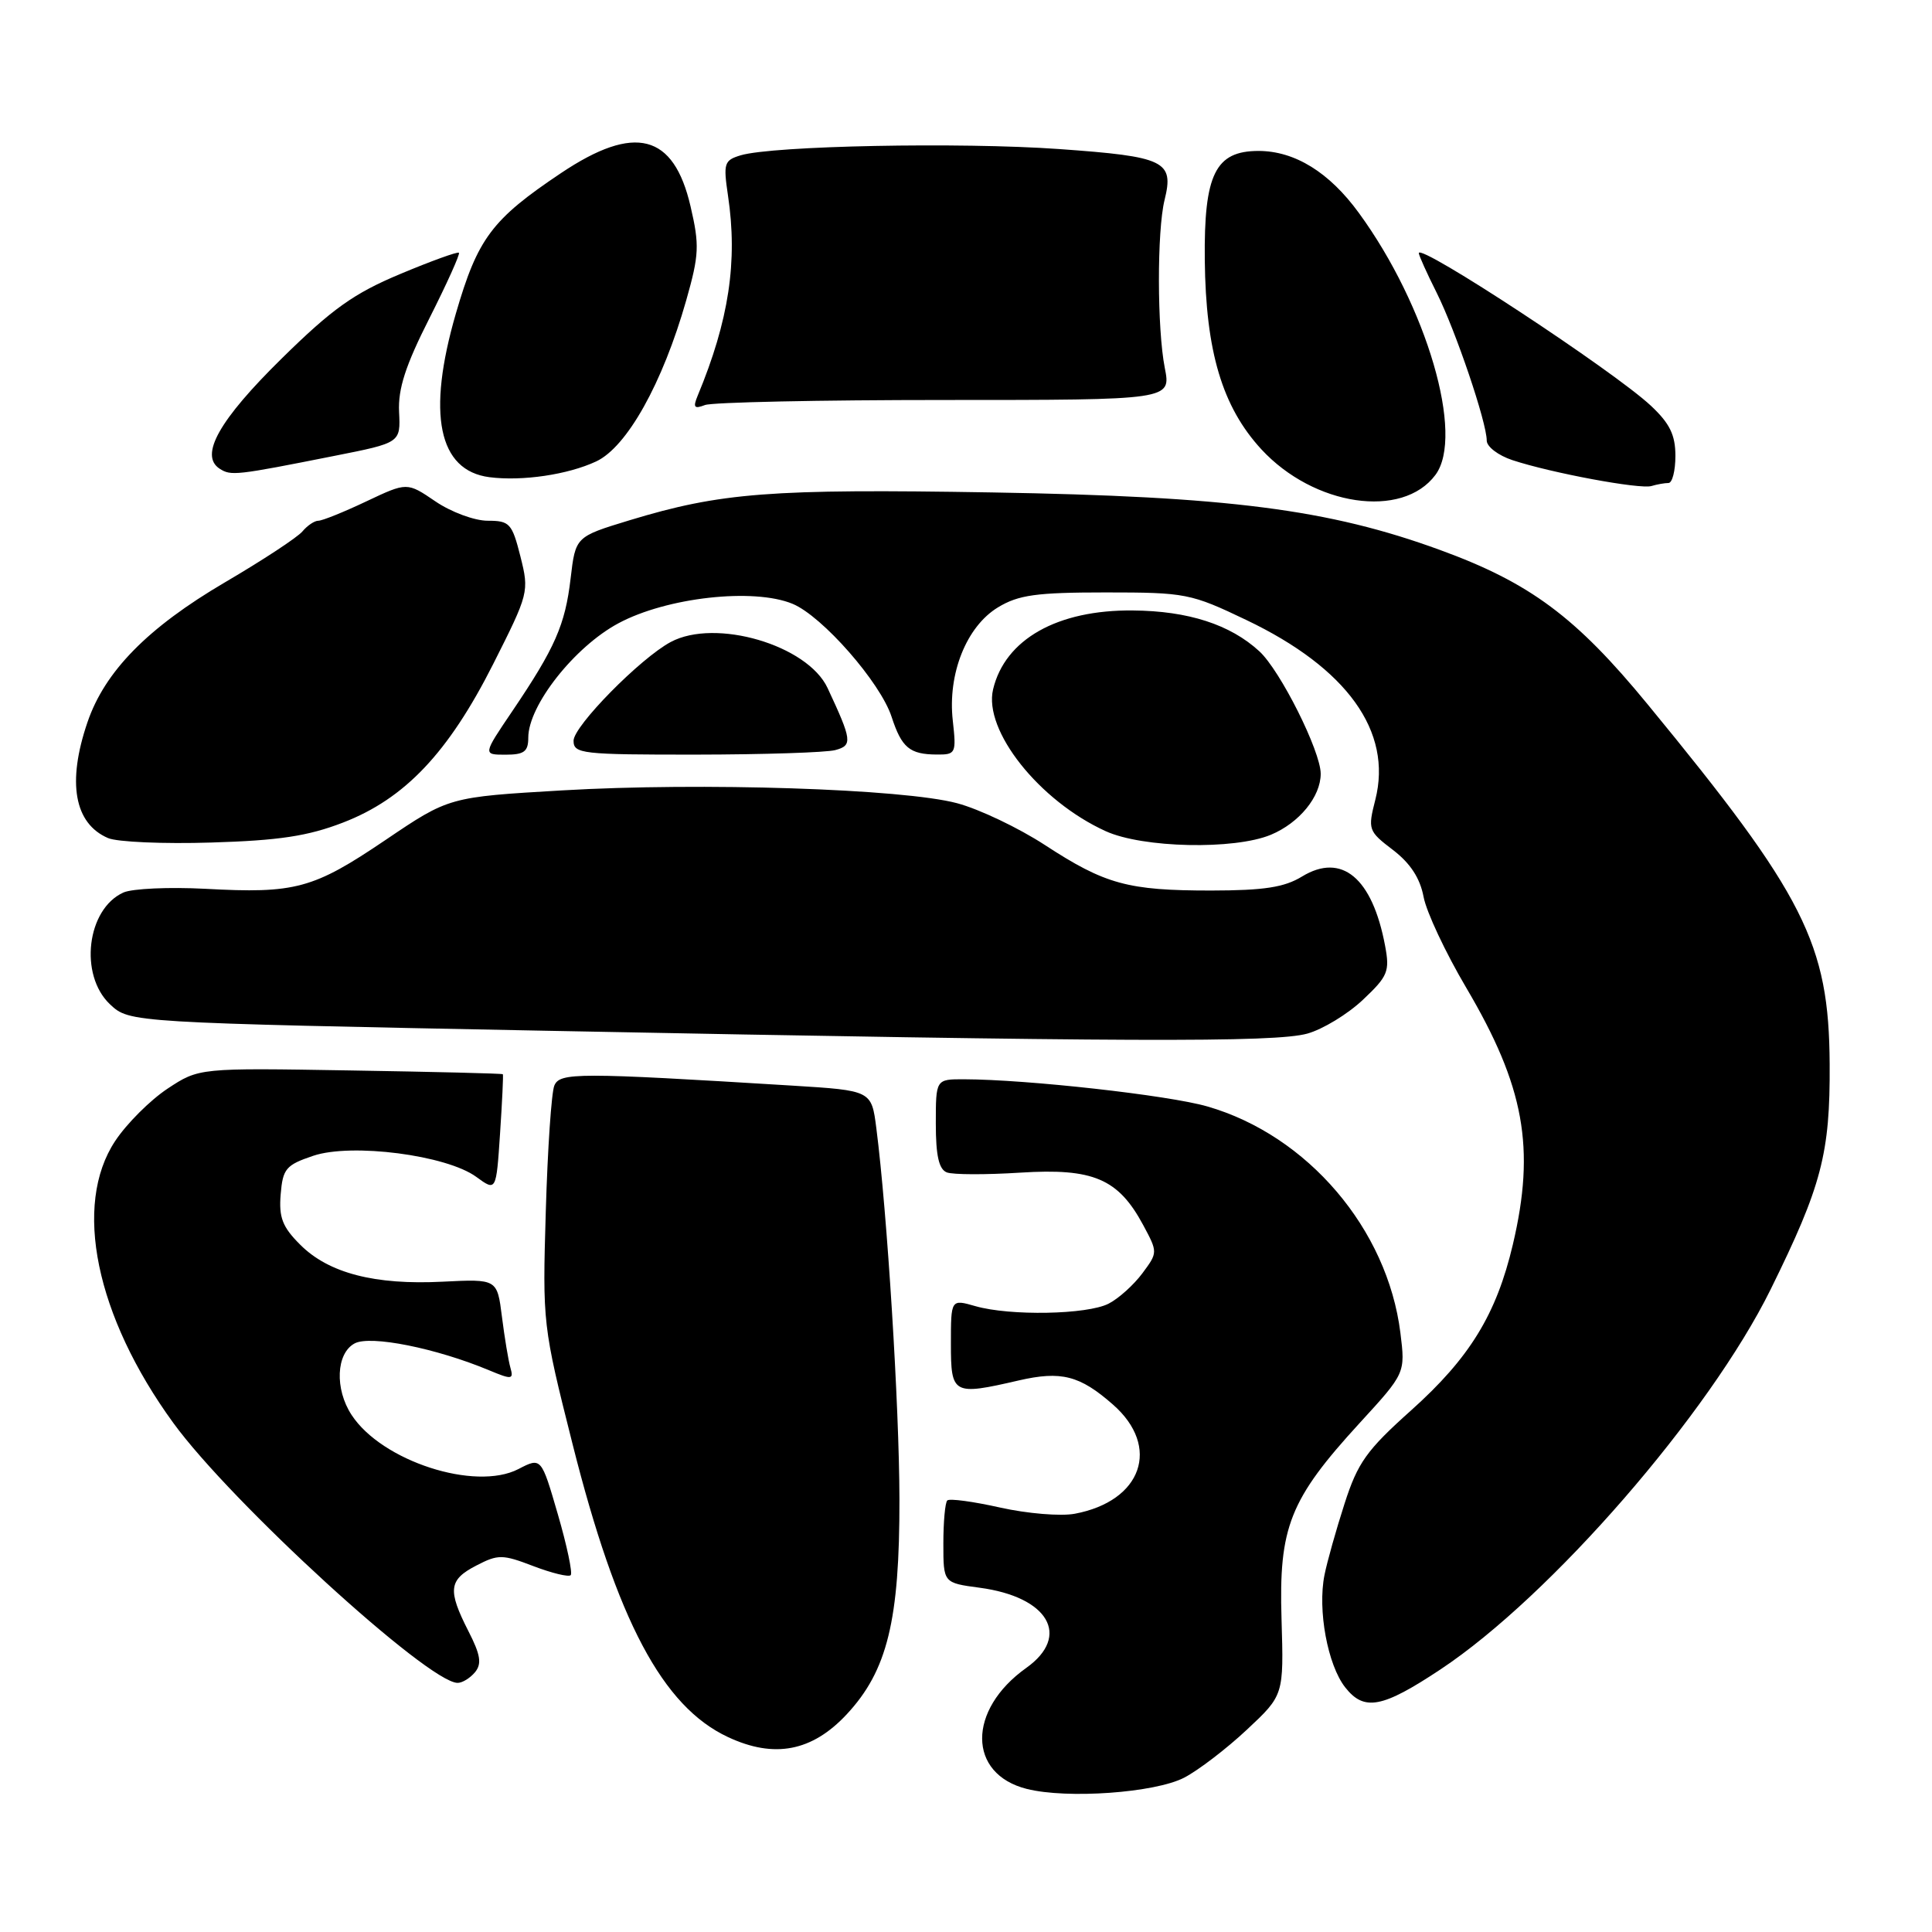 <?xml version="1.0" encoding="UTF-8" standalone="no"?>
<!DOCTYPE svg PUBLIC "-//W3C//DTD SVG 1.1//EN" "http://www.w3.org/Graphics/SVG/1.1/DTD/svg11.dtd" >
<svg xmlns="http://www.w3.org/2000/svg" xmlns:xlink="http://www.w3.org/1999/xlink" version="1.1" viewBox="0 0 256 256">
 <g >
 <path fill="currentColor"
d=" M 156.91 235.55 C 158.78 234.58 162.52 231.72 165.21 229.20 C 170.11 224.62 170.11 224.62 169.81 214.56 C 169.43 202.35 170.89 198.68 180.15 188.57 C 186.22 181.95 186.22 181.95 185.56 176.61 C 183.84 162.84 173.26 150.44 159.98 146.61 C 154.83 145.12 136.06 143.03 127.75 143.01 C 124.00 143.00 124.00 143.00 124.00 148.89 C 124.00 153.14 124.41 154.94 125.46 155.35 C 126.27 155.66 130.65 155.67 135.21 155.38 C 144.86 154.77 148.17 156.18 151.47 162.31 C 153.42 165.94 153.42 165.96 151.37 168.72 C 150.23 170.25 148.23 172.06 146.90 172.74 C 144.06 174.20 133.84 174.39 129.24 173.07 C 126.00 172.14 126.00 172.14 126.00 178.07 C 126.00 184.78 126.27 184.93 134.97 182.92 C 140.61 181.62 143.08 182.25 147.48 186.12 C 153.85 191.71 151.33 198.91 142.41 200.58 C 140.55 200.93 136.11 200.56 132.53 199.76 C 128.96 198.96 125.80 198.53 125.52 198.82 C 125.23 199.10 125.00 201.68 125.00 204.54 C 125.00 209.74 125.00 209.74 129.79 210.38 C 138.92 211.59 141.94 216.77 135.98 221.01 C 128.16 226.58 128.20 235.06 136.05 237.04 C 141.40 238.39 153.03 237.56 156.91 235.55 Z  M 112.19 227.16 C 117.58 221.38 119.21 214.72 119.18 198.64 C 119.16 186.31 117.56 160.71 116.12 149.50 C 115.48 144.50 115.48 144.50 104.99 143.85 C 76.48 142.10 74.18 142.10 73.45 143.85 C 73.07 144.76 72.56 152.25 72.32 160.50 C 71.88 175.35 71.91 175.65 75.86 191.32 C 81.76 214.75 87.79 226.12 96.46 230.17 C 102.59 233.04 107.60 232.08 112.19 227.16 Z  M 190.88 221.20 C 205.49 211.51 226.49 187.33 234.62 170.85 C 241.38 157.14 242.51 152.85 242.44 141.00 C 242.35 125.01 239.14 118.66 218.34 93.35 C 208.81 81.74 202.73 77.22 190.80 72.87 C 176.04 67.48 162.81 65.78 131.45 65.25 C 102.07 64.76 95.53 65.26 83.38 68.95 C 76.26 71.12 76.26 71.12 75.61 76.64 C 74.89 82.80 73.55 85.85 67.87 94.25 C 63.98 100.00 63.98 100.00 66.99 100.00 C 69.45 100.00 70.00 99.59 70.00 97.74 C 70.00 93.48 76.12 85.71 81.94 82.59 C 88.34 79.15 99.85 77.87 105.02 80.01 C 108.96 81.64 116.66 90.43 118.14 94.98 C 119.48 99.08 120.53 99.96 124.13 99.98 C 126.65 100.00 126.73 99.82 126.25 95.49 C 125.55 89.29 128.06 83.00 132.25 80.47 C 134.96 78.83 137.33 78.50 146.50 78.50 C 157.10 78.50 157.78 78.63 165.16 82.16 C 178.50 88.53 184.53 96.93 182.24 105.96 C 181.23 109.92 181.30 110.13 184.57 112.62 C 186.87 114.38 188.16 116.35 188.63 118.83 C 189.00 120.83 191.55 126.25 194.29 130.89 C 201.99 143.94 203.48 152.11 200.46 164.91 C 198.28 174.16 194.74 179.93 186.99 186.87 C 181.07 192.17 179.91 193.80 178.16 199.24 C 177.05 202.68 175.85 206.94 175.50 208.70 C 174.57 213.34 175.92 220.63 178.25 223.59 C 180.76 226.78 183.15 226.33 190.88 221.20 Z  M 62.94 221.58 C 63.86 220.46 63.68 219.28 62.06 216.12 C 59.29 210.68 59.45 209.33 63.12 207.44 C 66.01 205.94 66.58 205.95 70.68 207.52 C 73.12 208.45 75.34 208.99 75.62 208.72 C 75.89 208.44 75.13 204.82 73.92 200.66 C 71.72 193.09 71.72 193.09 68.69 194.66 C 62.96 197.62 50.59 193.61 46.59 187.49 C 44.33 184.05 44.54 179.32 46.99 178.01 C 49.07 176.89 57.80 178.64 64.81 181.57 C 67.83 182.83 68.08 182.80 67.63 181.22 C 67.36 180.28 66.86 177.24 66.51 174.48 C 65.88 169.47 65.88 169.47 58.66 169.83 C 49.67 170.29 43.54 168.70 39.78 164.93 C 37.42 162.58 36.94 161.32 37.19 158.27 C 37.47 154.86 37.88 154.37 41.50 153.15 C 46.59 151.43 59.19 153.06 63.12 155.95 C 65.75 157.87 65.75 157.87 66.26 150.19 C 66.54 145.96 66.71 142.43 66.63 142.34 C 66.56 142.24 57.47 142.02 46.44 141.84 C 26.37 141.50 26.37 141.50 22.19 144.26 C 19.90 145.78 16.78 148.89 15.26 151.19 C 9.64 159.68 12.67 174.39 22.96 188.54 C 30.61 199.07 56.73 222.96 60.63 222.99 C 61.25 223.00 62.29 222.36 62.94 221.58 Z  M 173.22 136.96 C 175.27 136.39 178.58 134.38 180.59 132.48 C 183.91 129.35 184.17 128.72 183.53 125.31 C 181.84 116.31 177.79 112.94 172.53 116.14 C 170.18 117.58 167.49 117.99 160.49 118.00 C 149.44 118.00 146.46 117.19 138.44 111.96 C 134.97 109.70 129.75 107.21 126.82 106.43 C 119.67 104.52 92.94 103.65 74.50 104.73 C 59.50 105.61 59.50 105.61 51.10 111.29 C 41.49 117.79 39.15 118.42 27.19 117.77 C 22.41 117.52 17.54 117.74 16.36 118.26 C 11.50 120.44 10.45 129.19 14.58 133.08 C 17.16 135.50 17.16 135.50 72.33 136.58 C 149.26 138.08 168.90 138.15 173.22 136.96 Z  M 45.44 109.00 C 53.64 105.84 59.40 99.76 65.35 87.99 C 70.07 78.63 70.13 78.40 68.96 73.74 C 67.85 69.34 67.53 69.00 64.61 69.00 C 62.88 69.00 59.77 67.85 57.70 66.44 C 53.94 63.88 53.94 63.88 48.53 66.44 C 45.56 67.85 42.70 69.00 42.18 69.00 C 41.67 69.00 40.72 69.64 40.07 70.42 C 39.42 71.20 34.81 74.23 29.81 77.16 C 19.56 83.18 13.88 88.96 11.58 95.73 C 8.87 103.68 9.84 109.13 14.32 111.05 C 15.52 111.57 21.68 111.84 28.00 111.64 C 36.98 111.37 40.80 110.79 45.44 109.00 Z  M 168.40 110.61 C 172.16 109.04 175.00 105.56 175.00 102.53 C 175.00 99.54 169.64 88.84 166.87 86.30 C 163.01 82.75 157.45 80.95 150.11 80.89 C 140.11 80.79 133.17 84.71 131.59 91.34 C 130.29 96.79 137.69 106.12 146.50 110.13 C 151.40 112.37 163.55 112.63 168.40 110.61 Z  M 110.68 99.39 C 112.99 98.77 112.90 98.11 109.66 91.17 C 107.00 85.47 94.80 81.89 88.87 85.07 C 84.85 87.22 76.00 96.21 76.00 98.15 C 76.00 99.88 77.09 100.00 92.25 99.99 C 101.19 99.98 109.48 99.71 110.68 99.39 Z  M 190.20 62.93 C 194.08 57.74 189.06 40.54 180.06 28.22 C 176.14 22.83 171.57 20.01 166.77 20.00 C 161.04 20.00 159.52 23.08 159.64 34.46 C 159.77 46.59 161.96 53.91 167.13 59.53 C 174.09 67.07 185.82 68.81 190.20 62.93 Z  M 221.08 64.00 C 221.59 64.00 222.00 62.38 222.00 60.40 C 222.00 57.63 221.25 56.10 218.75 53.76 C 213.80 49.13 188.00 32.17 188.00 33.54 C 188.00 33.83 189.06 36.19 190.36 38.78 C 192.89 43.84 197.00 55.97 197.00 58.38 C 197.00 59.19 198.53 60.35 200.40 60.97 C 205.55 62.67 217.32 64.86 218.83 64.40 C 219.56 64.18 220.58 64.00 221.08 64.00 Z  M 79.00 61.14 C 83.08 59.23 87.80 50.78 90.93 39.79 C 92.64 33.76 92.70 32.49 91.50 27.34 C 89.27 17.72 84.12 16.39 74.36 22.92 C 65.16 29.08 63.30 31.57 60.40 41.56 C 56.54 54.86 58.08 62.35 64.85 63.23 C 69.20 63.79 75.27 62.89 79.00 61.14 Z  M 44.29 60.41 C 53.08 58.67 53.08 58.67 52.88 54.59 C 52.73 51.51 53.73 48.43 56.91 42.15 C 59.23 37.55 60.99 33.65 60.81 33.49 C 60.64 33.32 57.12 34.59 53.00 36.32 C 46.88 38.88 44.00 40.94 37.33 47.50 C 29.03 55.66 26.39 60.35 29.11 62.11 C 30.62 63.07 31.21 63.01 44.29 60.41 Z  M 125.17 53.00 C 155.18 53.00 155.18 53.00 154.34 48.75 C 153.32 43.56 153.30 30.60 154.31 26.50 C 155.59 21.33 154.38 20.75 140.34 19.75 C 127.23 18.82 102.39 19.31 98.14 20.58 C 95.95 21.24 95.83 21.64 96.46 25.90 C 97.77 34.63 96.59 42.46 92.45 52.42 C 91.80 53.99 91.98 54.22 93.41 53.67 C 94.37 53.30 108.67 53.00 125.17 53.00 Z "/>
</g>
</svg>